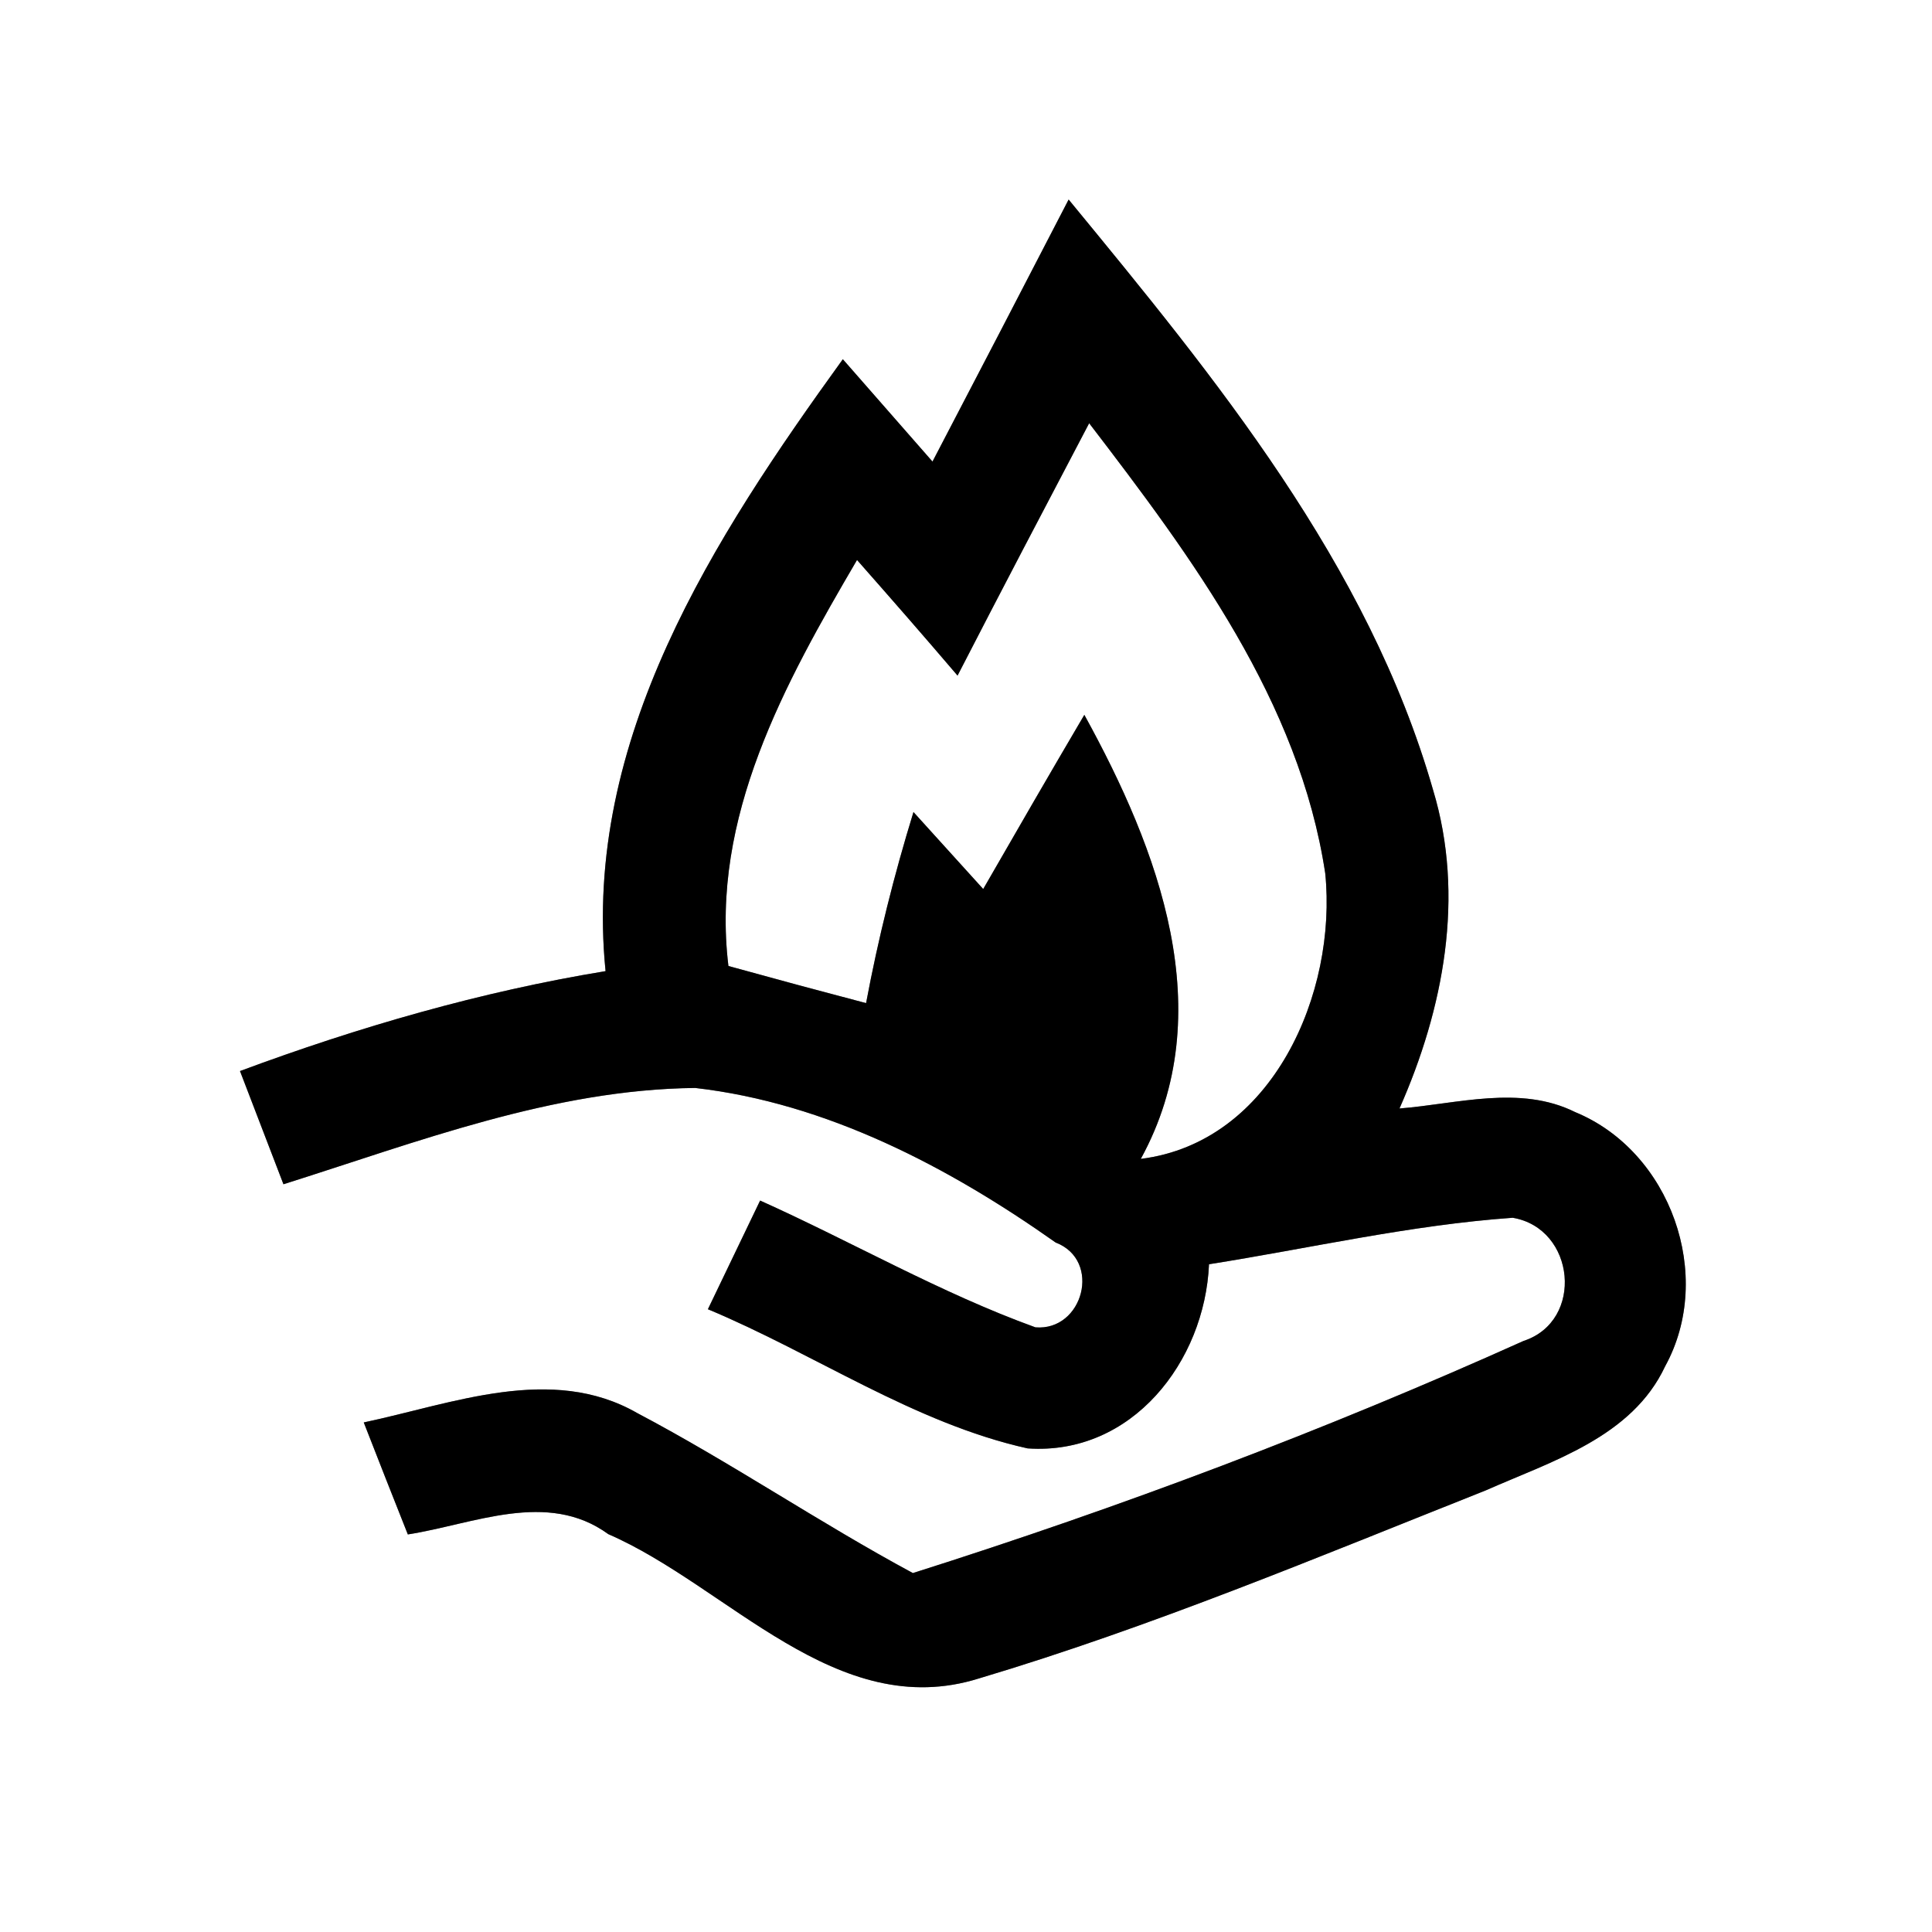 <?xml version="1.0" encoding="UTF-8" ?>
<!DOCTYPE svg PUBLIC "-//W3C//DTD SVG 1.1//EN" "http://www.w3.org/Graphics/SVG/1.1/DTD/svg11.dtd">
<svg width="64pt" height="64pt" viewBox="0 0 64 64" version="1.1" xmlns="http://www.w3.org/2000/svg">
<rect x="0" y="0" width="64" height="64" fill="#808080" stroke="none"/>
<g id="#ffffffff">
<path fill="#ffffff" opacity="1.00" d=" M 0.00 0.00 L 64.00 0.00 L 64.00 64.00 L 0.00 64.00 L 0.00 0.00 M 35.40 6.61 C 33.90 9.51 32.40 12.40 30.89 15.29 C 29.90 14.16 28.91 13.03 27.92 11.90 C 23.65 17.81 19.29 24.51 20.06 32.17 C 15.92 32.85 11.88 34.02 7.95 35.48 C 8.43 36.73 8.91 37.98 9.39 39.23 C 13.83 37.83 18.31 36.09 23.03 36.04 C 27.39 36.54 31.43 38.66 34.97 41.16 C 36.51 41.75 35.88 44.10 34.30 43.97 C 31.15 42.83 28.23 41.14 25.18 39.77 C 24.60 40.97 24.03 42.17 23.45 43.37 C 27.00 44.85 30.27 47.14 34.04 47.98 C 37.50 48.22 39.91 45.10 40.05 41.88 C 43.40 41.35 46.72 40.58 50.11 40.34 C 52.19 40.69 52.49 43.76 50.47 44.42 C 43.89 47.38 37.12 49.93 30.24 52.11 C 27.14 50.44 24.22 48.45 21.11 46.81 C 18.27 45.18 14.99 46.50 12.05 47.12 C 12.53 48.36 13.02 49.59 13.51 50.83 C 15.69 50.49 18.13 49.35 20.15 50.82 C 24.13 52.55 27.71 57.08 32.43 55.60 C 38.16 53.89 43.68 51.57 49.22 49.37 C 51.41 48.40 54.06 47.61 55.16 45.26 C 56.81 42.26 55.34 38.14 52.18 36.84 C 50.35 35.93 48.27 36.57 46.36 36.72 C 47.82 33.42 48.54 29.69 47.47 26.16 C 45.32 18.67 40.26 12.52 35.40 6.61 Z" />
<path fill="#ffffff" opacity="1.00" d=" M 31.72 22.38 C 33.16 19.58 34.62 16.80 36.08 14.02 C 39.49 18.47 43.04 23.24 43.90 28.93 C 44.30 32.88 42.17 37.84 37.79 38.39 C 40.45 33.54 38.37 28.13 35.92 23.68 C 34.79 25.60 33.68 27.52 32.57 29.45 C 31.80 28.60 31.03 27.75 30.26 26.90 C 29.62 28.98 29.09 31.09 28.69 33.23 C 27.17 32.83 25.65 32.42 24.13 32.00 C 23.53 27.08 26.00 22.63 28.39 18.55 C 29.51 19.82 30.62 21.09 31.72 22.38 Z" />
</g>
<g id="#000000ff">
<path fill="#000000" opacity="1.00" d=" M 35.40 6.61 C 40.26 12.52 45.32 18.67 47.47 26.16 C 48.54 29.69 47.82 33.42 46.36 36.72 C 48.27 36.57 50.35 35.93 52.18 36.84 C 55.34 38.14 56.81 42.26 55.16 45.26 C 54.06 47.61 51.41 48.40 49.22 49.37 C 43.68 51.57 38.16 53.89 32.43 55.60 C 27.71 57.08 24.13 52.55 20.15 50.82 C 18.13 49.35 15.69 50.49 13.51 50.83 C 13.02 49.59 12.53 48.36 12.05 47.12 C 14.99 46.50 18.27 45.18 21.11 46.81 C 24.22 48.45 27.14 50.44 30.24 52.11 C 37.12 49.93 43.89 47.38 50.47 44.42 C 52.49 43.76 52.19 40.69 50.11 40.34 C 46.72 40.58 43.40 41.35 40.05 41.88 C 39.91 45.10 37.50 48.22 34.04 47.98 C 30.27 47.14 27.00 44.85 23.45 43.37 C 24.03 42.17 24.60 40.97 25.18 39.77 C 28.23 41.14 31.15 42.83 34.30 43.97 C 35.88 44.10 36.51 41.75 34.97 41.16 C 31.43 38.66 27.39 36.54 23.03 36.04 C 18.31 36.09 13.83 37.83 9.39 39.23 C 8.91 37.98 8.43 36.73 7.95 35.48 C 11.88 34.02 15.92 32.85 20.06 32.17 C 19.29 24.51 23.65 17.81 27.92 11.90 C 28.91 13.03 29.90 14.16 30.89 15.29 C 32.40 12.40 33.90 9.51 35.40 6.61 M 31.72 22.38 C 30.62 21.09 29.51 19.82 28.39 18.55 C 26.00 22.63 23.53 27.08 24.13 32.00 C 25.65 32.42 27.17 32.83 28.69 33.23 C 29.09 31.09 29.62 28.98 30.26 26.90 C 31.03 27.75 31.80 28.60 32.57 29.45 C 33.68 27.52 34.79 25.60 35.92 23.68 C 38.37 28.13 40.45 33.54 37.79 38.39 C 42.17 37.84 44.30 32.88 43.90 28.93 C 43.04 23.24 39.49 18.47 36.08 14.02 C 34.62 16.80 33.16 19.58 31.72 22.38 Z" />
</g>
</svg>
